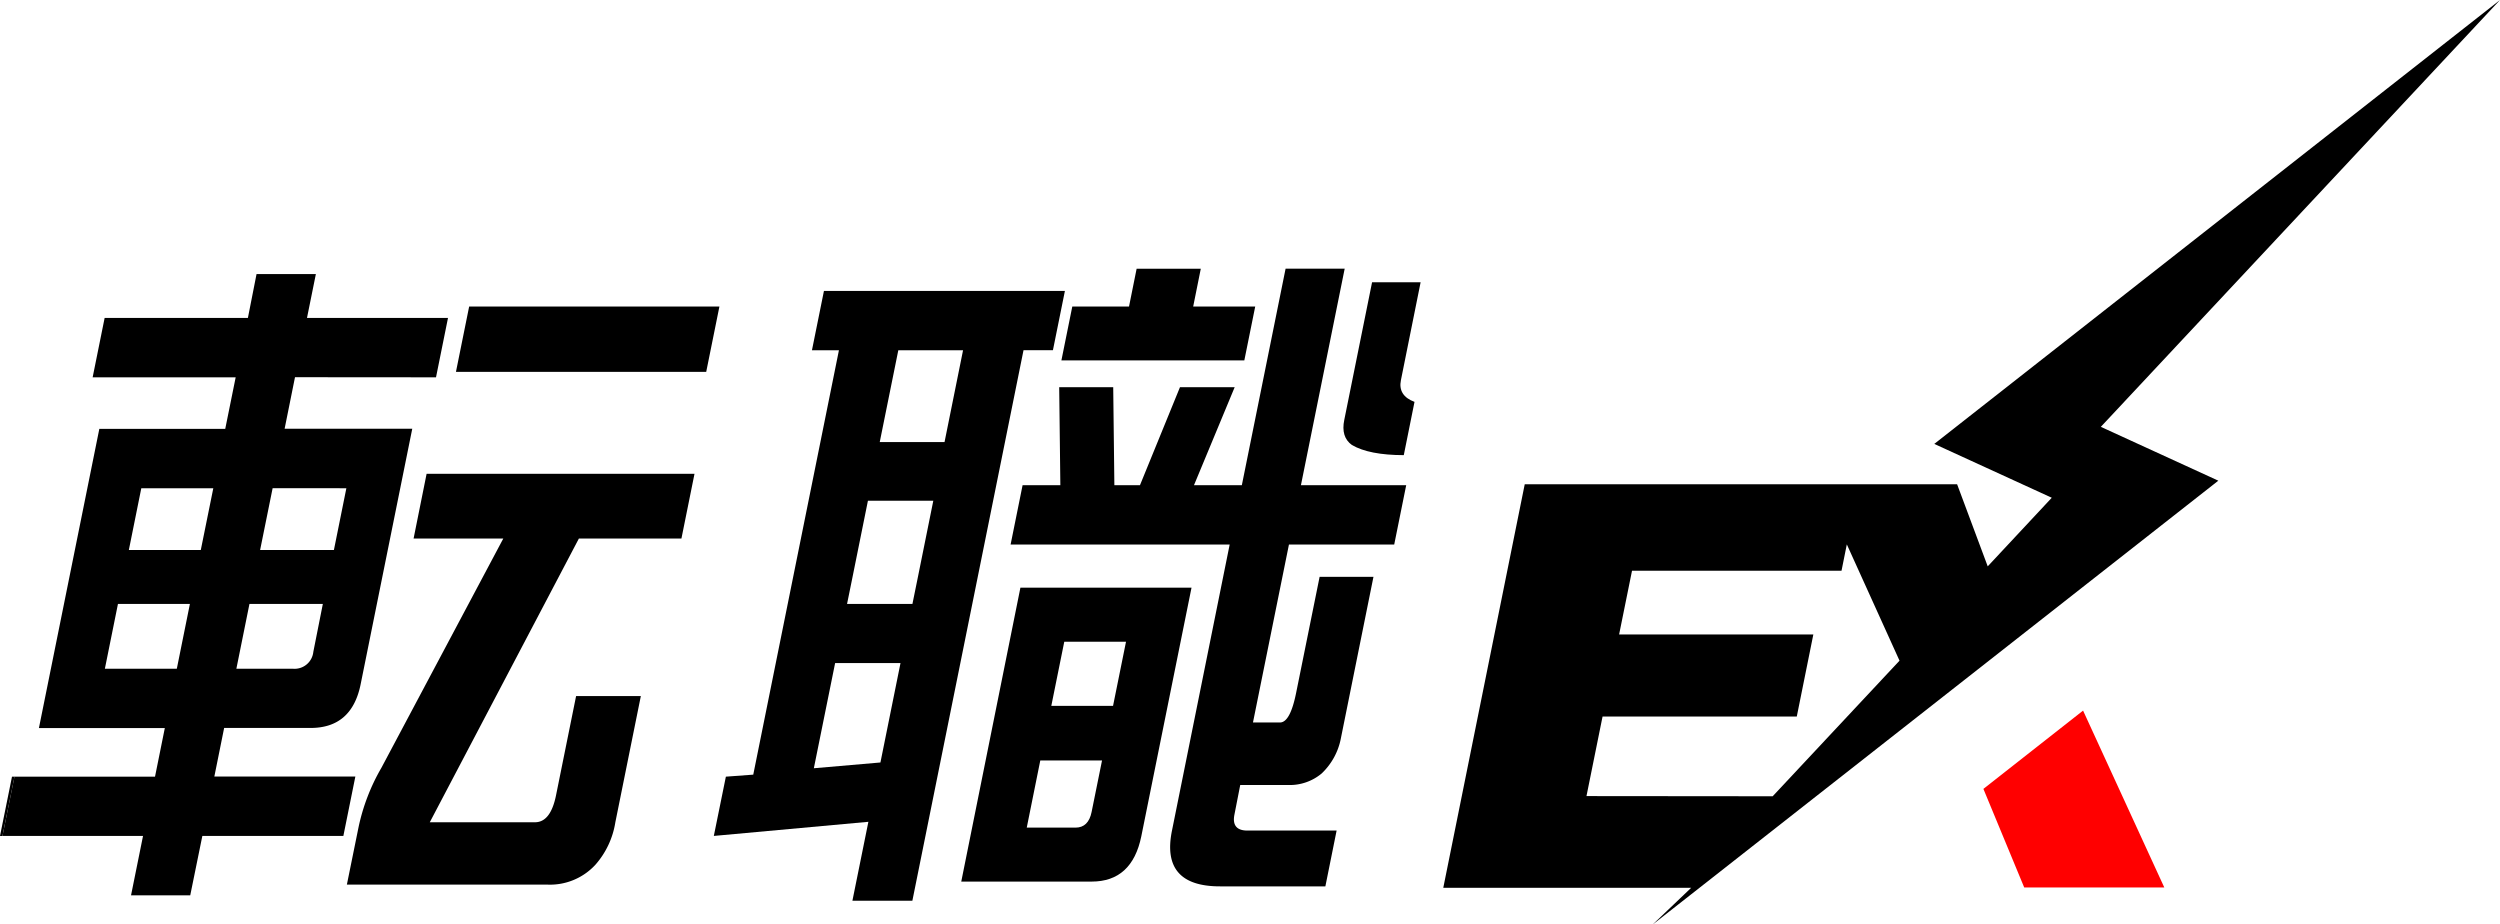 <svg id="レイヤー_1" data-name="レイヤー 1" xmlns="http://www.w3.org/2000/svg" viewBox="0 0 433.65 160.32"><defs><style>.cls-1{fill:red;}</style></defs><title>tenshoku-ex</title><rect x="228.9" y="100.08" width="9.36" height="0.01"/><path d="M234.5,77.19q3,1.75,9,1.76l1.86-9.24c-1.93-.71-2.72-2-2.36-3.75l3.42-17H238l-4.82,23.87Q232.56,75.79,234.5,77.19Z"/><polygon points="217.73 53.17 206.97 53.17 208.29 46.61 197.16 46.61 195.84 53.17 186 53.17 184.11 62.52 215.84 62.52 217.73 53.17"/><path d="M166.74,152.92h22.62q7,0,8.61-7.85l8.71-43.13H177Zm17.87-41.61h10.71l-2.25,11.13H182.36Zm-4.16,20.6h10.71l-1.81,8.94q-.55,2.71-2.79,2.71H178.1Z"/><path d="M223.58,94.46h18.26l2.08-10.3H225.66l7.59-37.56H223l-7.59,37.56h-8.3l7.06-17h-9.49l-6.94,17h-4.44l-.2-17h-9.37l.2,17h-6.55l-2.08,10.3h38l-10,49.58q-2,9.72,8.34,9.71h18.26l1.95-9.68H216.38c-1.87,0-2.63-.93-2.25-2.79l1-5.11h8.44a8.61,8.61,0,0,0,5.68-2,11.33,11.33,0,0,0,3.34-6.11l5.65-28H228.9l-4.07,20.11c-.69,3.43-1.62,5.15-2.8,5.15h-4.69Z"/><path d="M142.92,50.47l-2.08,10.29h4.68l-14.86,73.61-4.75.35L123.82,145l26.81-2.45-2.77,13.69h10.4l19.28-95.49h5.1l2.08-10.29Zm12.9,10.29h11.23l-3.21,15.92H152.6Zm-3.1,71.5-11.55,1,3.69-18.24h11.34Zm5.55-27.5H146.93l.95-4.67,2.67-13.23h11.34l-2.67,13.23Z"/><polygon points="124.79 53.17 81.38 53.17 79.09 64.5 122.5 64.5 124.79 53.17"/><polygon points="2.08 134.72 0 145.01 0.43 145.01 2.52 134.72 2.08 134.72"/><path d="M100.41,93.42H118.2l2.27-11.24H74L71.74,93.42H87.3L66.17,133.16a34.87,34.87,0,0,0-4,10.44l-2,9.84H94.84a10.7,10.7,0,0,0,8.41-3.41,14.56,14.56,0,0,0,3.49-7.41l4.42-21.88H99.93l-3.48,17.21q-.94,4.67-3.64,4.68H74.55Z"/><path d="M75.63,65.45l2.08-10.3H53.25l1.54-7.61H44.5L43,55.15H18.15l-2.08,10.3H40.88l-1.81,8.94H17.23L6.75,126.29H28.59l-1.7,8.43H2.51L.43,145H24.81l-2.08,10.3H33L35.1,145H59.56l2.08-10.3H37.18l1.7-8.43h15q7.15,0,8.68-7.59l8.95-44.31H49.37l1.8-8.94ZM30.67,116H18.19l2.27-11.24H32.94Zm23.68-2.93A3.27,3.27,0,0,1,50.83,116H41l2.27-11.24H56ZM24.51,84.69H37L34.83,95.4H22.35Zm35.57,0L57.92,95.4H45.12l2.17-10.72Z"/><path d="M433.65,0,335.52,77l20.38,9.34L344.79,98.24,339.48,84h-75l-14.13,70h43l-6.69,6.38,98.13-77-20.38-9.34ZM275.19,138.09l2.79-13.8h33.69l2.87-14.23H280.85L283.09,99h36.34l.92-4.57,9.14,20.17-22,23.52Z"/><polygon class="cls-1" points="344.04 136.84 351.12 153.94 375.42 153.94 361.33 123.26 344.04 136.84"/></svg>
